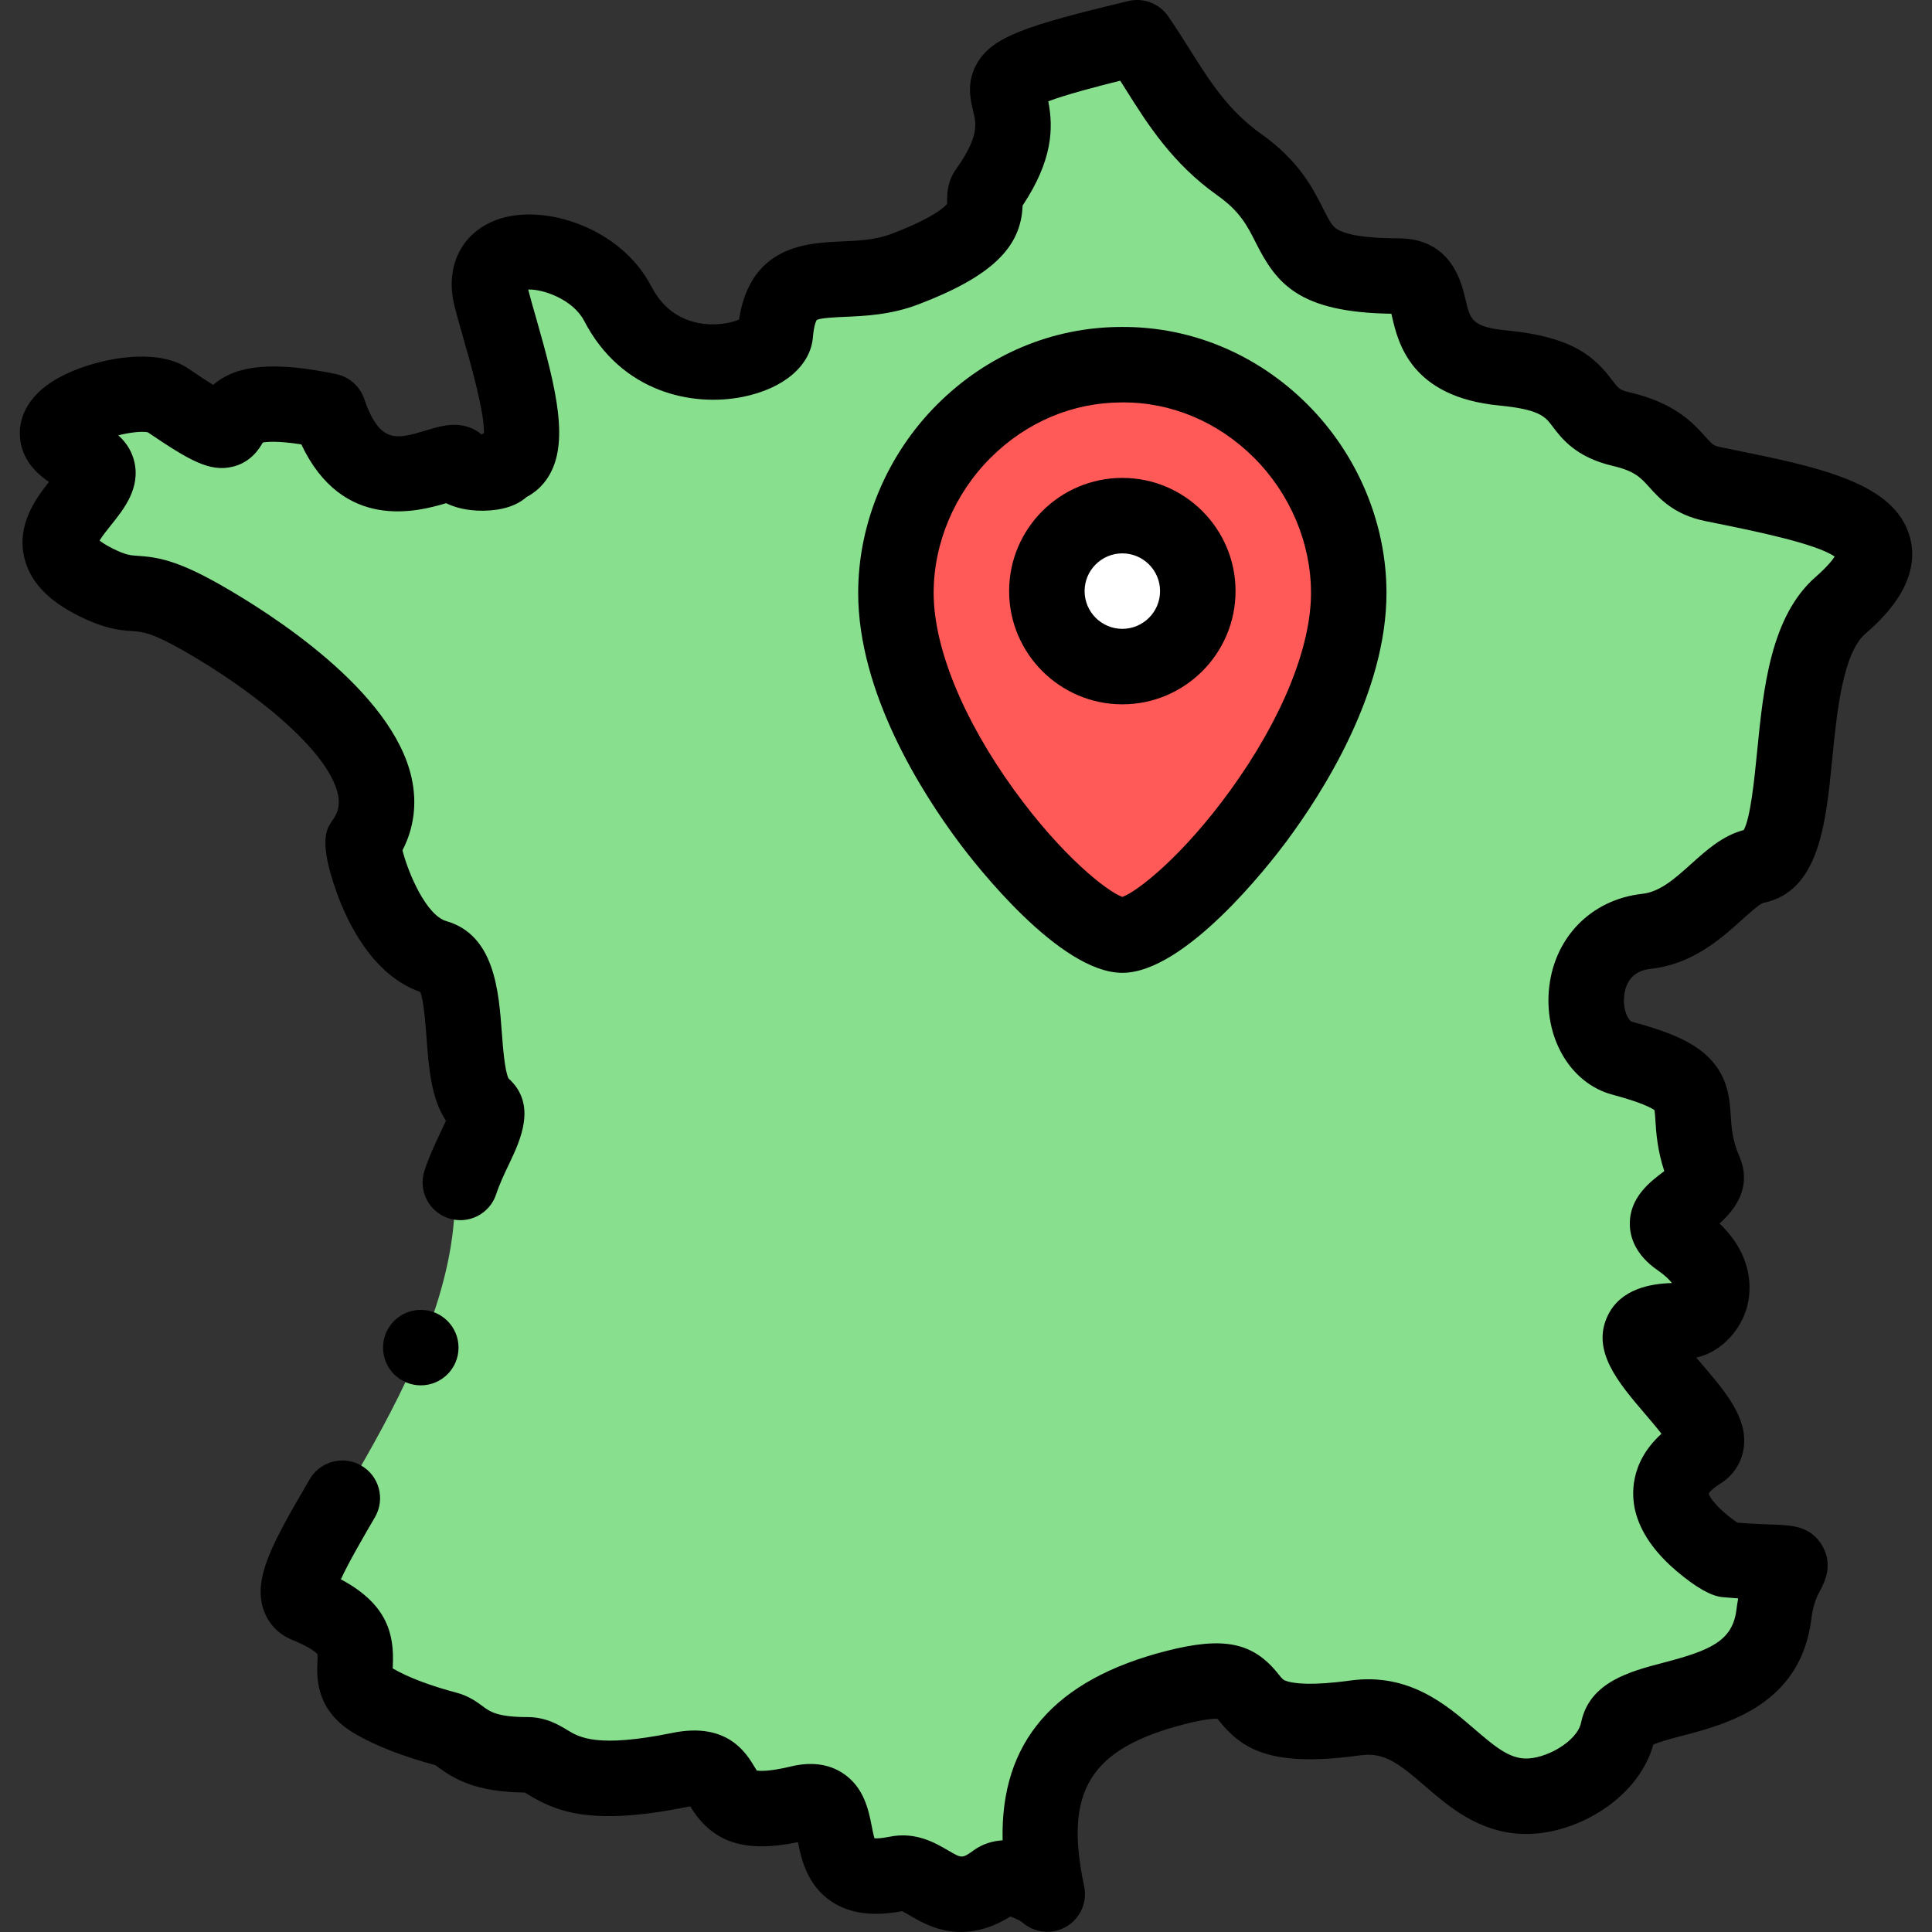 <svg id="Layer_1" enable-background="new 0 0 511.983 511.983" height="512" viewBox="0 0 511.983 511.983" width="512" xmlns="http://www.w3.org/2000/svg"><rect x="0" y="0" width="511.983" height="511.983" fill="#333333" stroke="none"/><g><g clip-rule="evenodd" fill-rule="evenodd"><ellipse cx="297.42" cy="156.647" fill="#fff" rx="20" ry="20" transform="matrix(.978 -.207 .207 .978 -25.993 64.989)"/><path d="m297.42 136.647c11.046 0 20 8.954 20 20s-8.954 20-20 20-20-8.954-20-20 8.954-20 20-20zm60 20.476c0-32.651-27.114-60.603-60-60.477-32.886-.126-60 27.827-60 60.477 0 39.432 45.898 90.681 60 90.681 14.102-.001 60-51.25 60-90.681z" fill="#ff5a58"/><path d="m357.42 157.123c0 39.432-45.898 90.681-60 90.681s-60-51.249-60-90.681c0-32.651 27.114-60.603 60-60.477 32.887-.126 60 27.826 60 60.477zm-56.088-147.123c-60.138 14.433-17.958 9.915-39.87 40.692-2.246 3.154 5.874 10.14-21.676 20.635-16.796 6.399-32.579-3.81-34.33 17.211-.601 7.213-29.638 15.267-41.767-8.097-8.352-16.088-38.074-19.554-33.532-1.689 3.66 14.396 14.141 42.869 3.17 44.601.213 2.704-11.574 2.76-12.284-.671-4.219-1.46-24.482 13.748-34.006-13.764-42.204-8.732-12.443 17.656-42.843-3.031-7.989-5.436-44.048 6.035-21.792 15.569 14.736 6.313-23.072 19.918 3.031 32.872 12.194 6.052 9.774-1.032 27.945 9.3 15.047 8.555 59.035 36.878 42.913 59.522-.701.985 4.955 26.456 19.224 30.559 11.194 3.219 4.167 32.353 12.423 39.396 4.411 3.763-6.854 15.178-7.495 28.014-2.428 48.623-52.089 98.988-39.254 104.186 23.228 9.406 5.36 18.262 17.991 25.554 4.254 2.456 10.396 5.023 19.366 7.418 4.375 1.168 5.206 6.755 21.26 6.755 7.235 0 7.018 10.786 40.414 3.979 17.313-3.529 3.931 15.526 31.647 8.837 16.523-3.988.686 23.817 25.84 18.692 8.393-1.71 12.603 11.571 26.187 1.897 3.396-2.419 11.099 1.248 13.625 3.493-6.464-30.159 3.582-46.905 33.937-54.71 30.481-7.837 6.742 13.668 47.77 8.027 20.207-2.778 26.881 19.827 44.215 20.741 9.31.491 23.105-6.505 25.347-17.503 2.383-11.692 38.028-4.158 41.293-30.698 2.166-17.606 13.359-12.174-12.747-14.505-.47-.042-27.421-15.659-6.824-28.546 11.096-6.943-37.136-35.989-3.84-34.677 4.495.177 14.05-10.821-1.689-21.653-10.653-7.332 9.98-10.508 6.755-18.021-7.7-17.937 5.218-22.711-21.916-29.98-13.271-3.555-13.926-31.36 6.492-33.599 13.695-1.502 20.621-15.641 28.911-17.318 15.483-3.133 4.797-53.602 22.532-69.099 24.196-21.143-5.131-26.253-33.867-32.109-11.054-2.253-7.874-10.716-24.29-14.574-14.904-3.502-5.473-13.702-31.3-16.194-28.224-2.722-13.218-24.359-27.737-24.359-35.722 0-21.115-14.617-42.161-29.528-13.613-9.642-19.193-22.312-27.068-33.625z" fill="#88df8e"/></g><g><path d="m506.156 142.479c-3.863-14.581-24.128-18.692-47.592-23.452l-2.682-.545c-1.803-.367-2.096-.692-4.004-2.81-3.187-3.537-8.003-8.882-19.995-11.7-2.7-.634-2.951-.966-4.58-3.124-4.543-6.015-10.105-11.558-28.048-13.289-9.198-.887-9.659-2.878-10.892-8.201-1.026-4.432-3.752-16.204-17.805-16.204-10.074 0-14.323-1.28-16.113-2.353-1.365-.819-2.056-2.029-3.836-5.559-2.695-5.342-6.386-12.659-16.431-19.776-8.713-6.173-13.688-14.081-18.954-22.453-1.799-2.858-3.658-5.814-5.685-8.726-2.354-3.381-6.539-4.971-10.542-4.012-27.243 6.539-35.788 9.461-39.917 16.228-3.108 5.093-1.908 10.005-1.191 12.939.807 3.303 1.641 6.719-4.573 15.447-2.415 3.392-2.351 6.957-2.319 8.671.002.143.006.314.006.462-.632.779-3.577 3.691-14.778 7.958-4.237 1.614-8.814 1.813-13.24 2.006-9.134.397-24.136 1.051-27.144 20.707-2.101.892-6.285 1.814-10.94.861-5.413-1.107-9.564-4.378-12.339-9.722-8.099-15.6-28.772-22.219-41.15-17.502-9.286 3.537-13.584 12.52-10.949 22.885.653 2.566 1.486 5.473 2.368 8.55 1.729 6.028 5.54 19.321 5.42 24.968-.219.129-.433.266-.64.411-.953-.831-2.068-1.485-3.3-1.912-4.029-1.393-7.728-.28-11.304.796-7.953 2.395-12.335 3.714-16.522-8.381-1.152-3.33-3.973-5.808-7.424-6.521-16.263-3.366-26.326-2.584-32.576 2.874-1.577-.982-3.73-2.383-6.666-4.381-8.84-6.015-25.729-2.34-34.523 2.624-9.169 5.177-10.218 11.802-10.027 15.291.265 4.84 2.847 8.919 7.694 12.176-3.716 4.694-8.435 11.41-6.585 19.806 1.418 6.437 6.197 11.595 14.609 15.77 6.52 3.236 10.304 3.713 14.234 3.972 2.506.165 4.874.321 13.214 5.063 18.602 10.576 38.526 26.468 41.104 38.13.584 2.643.167 4.706-1.395 6.899-1.589 2.232-3.765 5.289.889 18.615 2.877 8.237 9.547 22.417 22.352 26.919.92 2.434 1.364 8.376 1.64 12.074.592 7.936 1.201 16.092 5.15 22.045-.418.935-.918 1.986-1.341 2.872-1.367 2.87-3.068 6.442-4.352 10.359-1.72 5.249 1.141 10.897 6.39 12.616s10.897-1.141 12.616-6.39c.885-2.7 2.165-5.387 3.402-7.985 3.003-6.303 7.518-15.784-.124-22.681-1.024-1.974-1.506-8.425-1.797-12.327-.81-10.845-1.918-25.697-14.691-29.37-5.335-1.535-10.133-12.788-11.625-18.766 3.065-5.905 3.902-12.465 2.414-19.198-5.099-23.069-37.188-43.491-50.747-51.2-11.403-6.484-16.613-7.294-21.786-7.634-2.058-.135-3.19-.21-6.657-1.93-1.803-.895-2.877-1.629-3.49-2.124.737-1.237 2.156-3.003 3.091-4.168 3.312-4.125 7.848-9.776 6.067-16.904-.507-2.028-1.656-4.562-4.202-6.817 2.999-.738 6.11-1.131 7.811-.805 11.218 7.614 16.48 10.562 22.475 9.134 4.821-1.148 7.06-4.735 8.002-6.409 1.129-.215 4.025-.474 10.215.487 10.945 23.154 30.804 17.84 38.367 15.581 3.909 1.906 8.846 2.373 13.362 1.731 3.604-.514 6.178-1.78 7.979-3.375 2.288-1.192 4.229-2.968 5.668-5.225 5.726-8.982 2.3-23.167-3.165-42.226-.786-2.738-1.53-5.335-2.096-7.52 3.874-.178 11.88 2.595 14.851 8.316 9.909 19.086 28.82 22.774 42.002 20.129 10.845-2.175 17.975-8.233 18.605-15.81.264-3.165.854-4.313 1.012-4.569 1.075-.554 4.882-.719 7.423-.83 5.45-.237 12.232-.532 19.49-3.297 19.13-7.287 27.265-14.942 27.639-26.18 7.907-11.919 8.231-20.397 6.811-27.639 4.424-1.702 12.681-3.878 19.063-5.468.475.749.952 1.508 1.438 2.28 5.794 9.21 12.361 19.648 24.321 28.122 5.989 4.243 7.911 8.053 10.136 12.464 5.45 10.804 11.277 18.527 35.957 18.891.06.251.117.5.17.729 1.603 6.923 4.938 21.33 28.456 23.598 10.682 1.03 12.149 2.973 14.007 5.433 2.482 3.287 6.232 8.254 15.966 10.542 5.898 1.386 7.416 3.07 9.712 5.619 2.79 3.096 6.61 7.336 14.868 9.02l2.7.548c10.191 2.067 26.714 5.419 31.601 8.871-.672 1.029-2.09 2.803-5.017 5.361-11.995 10.481-13.886 29.599-15.555 46.466-.693 7.011-1.721 17.398-3.525 20.63-5.6 1.493-9.838 5.305-13.944 9-4.228 3.802-8.22 7.394-12.929 7.911-13.763 1.509-23.726 11.908-24.793 25.876-.99 12.958 6.077 24.449 16.804 27.323 7.905 2.118 10.457 3.576 11.215 4.137.104.644.181 1.838.238 2.753.205 3.201.494 7.739 2.354 13.397-.12.091-.236.178-.345.259-3.347 2.519-8.947 6.733-8.794 13.941.068 3.236 1.409 7.961 7.41 12.091 2 1.377 3.141 2.551 3.75 3.371-5.528.146-13.534 1.458-16.986 8.578-4.503 9.285 2.771 17.796 9.806 26.027 1.267 1.482 3.024 3.539 4.407 5.33-8.676 7.891-7.859 16.623-6.96 20.372 1.348 5.62 5.065 11.032 11.049 16.088 5.058 4.273 9.121 6.573 12.068 6.833 1.509.135 2.897.245 4.175.335-.178.939-.335 1.935-.464 2.988-1.03 8.371-7.016 10.824-19.48 14.085-8.688 2.273-19.499 5.102-21.687 15.836-1.031 5.058-9.581 9.8-15.021 9.514-4.248-.224-7.82-3.132-13.298-7.857-7.305-6.303-17.305-14.937-32.807-12.805-10.524 1.447-15.023.747-16.769.202-1.07-.335-1.193-.489-2.366-1.959-6.696-8.394-14.483-9.979-29.763-6.048-29.61 7.613-43.885 24.087-43.274 50.153-2.651.164-5.26.938-7.599 2.604-3.148 2.242-3.148 2.241-6.828.085-3.43-2.011-8.617-5.047-15.555-3.635-2.04.416-3.29.455-3.971.421-.272-.873-.542-2.255-.737-3.251-.81-4.144-2.035-10.405-7.771-14.086-3.763-2.414-8.375-2.986-13.711-1.698-5.651 1.364-8.165 1.199-8.974 1.068-.188-.285-.432-.691-.627-1.015-2.146-3.57-7.172-11.93-21.696-8.968-19.965 4.069-24.717 1.181-27.862-.73-2.261-1.374-5.677-3.451-10.555-3.451-8.021 0-9.983-1.455-11.88-2.861-1.548-1.148-3.667-2.719-6.8-3.556-7.199-1.922-12.9-4.081-16.946-6.417-.041-.024-.08-.047-.117-.069.009-.303.023-.634.035-.918.338-7.882-1.24-16.009-13.773-22.684 2.039-4.469 6.093-11.421 9.03-16.457 2.782-4.771 1.17-10.894-3.601-13.676-4.771-2.781-10.894-1.17-13.676 3.601-9.46 16.223-15.171 26.016-12.237 34.608 1.25 3.662 3.948 6.492 7.596 7.97 4.949 2.004 6.402 3.463 6.705 3.822.042.409.003 1.294-.025 1.96-.181 4.229-.558 13.03 10.064 19.163 5.523 3.189 12.468 5.895 21.219 8.267.186.133.422.309.615.451 4.352 3.227 10.078 6.665 23.048 6.792.275.159.626.372.91.545 7.385 4.488 16.731 8.436 42.244 3.236.255-.052.481-.093.682-.125 5.848 9.577 14.244 12.421 28.56 9.499.869 4.415 2.419 11.414 8.868 15.716 4.802 3.204 10.933 4.044 18.728 2.566.544.255 1.42.769 2.096 1.165 2.821 1.653 7.425 4.353 13.505 4.353 3.812 0 8.204-1.062 13.098-4.106 1.111.37 2.561 1.081 3.121 1.527 3.232 2.872 7.942 3.343 11.679 1.166 3.735-2.177 5.648-6.508 4.743-10.736-5.411-25.246 1.563-36.479 26.649-42.929 5.269-1.355 7.737-1.464 8.688-1.419.151.185.318.393.459.57 6.489 8.135 14.703 12.234 37.494 9.099 6.259-.856 10.137 2.198 17.017 8.134 6.244 5.387 14.014 12.091 25.31 12.687 13.738.731 31.034-8.761 35.234-23.683 1.735-.76 5.177-1.66 7.59-2.292 11.77-3.08 31.468-8.234 34.268-30.992.509-4.134 1.607-6.183 2.409-7.679.952-1.777 3.482-6.496.507-11.665-3.053-5.302-8.264-5.479-12.862-5.635-2.167-.073-5.289-.18-9.658-.524-3.281-2.162-7.165-5.874-7.605-7.73.213-.329.945-1.264 3.019-2.561 3.428-2.145 5.642-5.454 6.234-9.317 1.228-8.005-4.694-14.935-10.964-22.271-.474-.555-1.017-1.189-1.582-1.86 5.722-1.222 11.063-6.115 13.176-12.47 1.051-3.159 3.238-13.253-7.009-23.074 3.956-3.51 8.787-9.554 5.256-17.781-1.872-4.359-2.07-7.468-2.28-10.76-.272-4.262-.645-10.099-5.6-15.203-3.917-4.035-9.896-6.854-20.638-9.732-.721-.193-2.326-2.703-2.038-6.48.237-3.104 1.65-6.928 7.031-7.519 11.115-1.219 18.635-7.983 24.125-12.923 1.855-1.669 4.659-4.191 5.68-4.534 14.855-3.006 16.615-20.793 18.317-37.996 1.238-12.521 2.78-28.104 8.812-33.375 3.729-3.256 15.075-13.17 11.824-25.439z"/><path d="m297.42 257.803c16.662 0 38.995-28.8 43.303-34.573 9.971-13.363 26.697-39.721 26.697-66.107 0-18.485-7.662-36.72-21.022-50.029-13.243-13.193-30.548-20.449-48.679-20.449-.175 0-.346 0-.522 0-18.204 0-35.512 7.257-48.754 20.449-13.36 13.309-21.022 31.544-21.022 50.029 0 26.387 16.727 52.745 26.697 66.107 4.306 5.773 26.639 34.573 43.302 34.573zm-34.862-136.54c9.467-9.431 21.763-14.618 34.717-14.618h.184c12.914-.088 25.312 5.142 34.824 14.617 9.62 9.583 15.138 22.654 15.138 35.86 0 14.49-7.801 33.569-21.401 52.344-12.621 17.423-24.553 26.757-28.599 28.222-4.046-1.465-15.978-10.799-28.599-28.222-13.601-18.775-21.401-37.854-21.401-52.344-.001-13.205 5.516-26.276 15.137-35.859z"/><path d="m297.42 186.647c16.542 0 30-13.458 30-30s-13.458-30-30-30-30 13.458-30 30 13.458 30 30 30zm0-40.001c5.514 0 10 4.486 10 10s-4.486 10-10 10-10-4.486-10-10 4.487-10 10-10z"/><path d="m111.511 367.12c5.523 0 10-4.477 10-10s-4.477-10-10-10h-.007c-5.523 0-9.996 4.477-9.996 10s4.48 10 10.003 10z"/></g></g></svg>